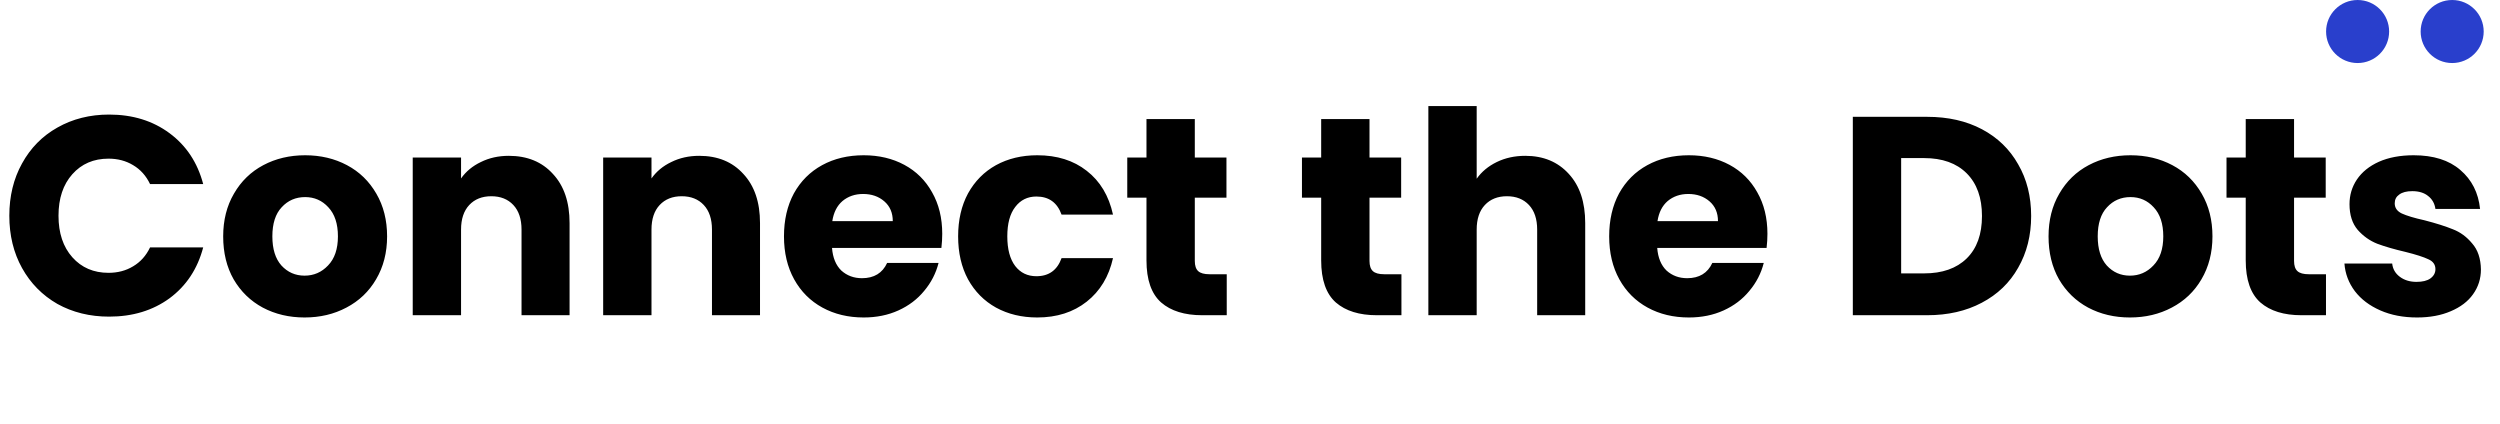 <svg width="230" height="39" viewBox="0 0 230 39" fill="none" xmlns="http://www.w3.org/2000/svg">
<circle cx="225.6" cy="2.9" r="2.9" fill="#293FCC"/>
<circle cx="216.9" cy="2.9" r="2.9" fill="#293FCC"/>
<path d="M0.858 19.848C0.858 18.045 1.248 16.442 2.028 15.038C2.808 13.617 3.891 12.516 5.278 11.736C6.682 10.939 8.268 10.54 10.036 10.54C12.203 10.54 14.057 11.112 15.6 12.256C17.143 13.4 18.174 14.96 18.694 16.936H13.806C13.442 16.173 12.922 15.593 12.246 15.194C11.587 14.795 10.833 14.596 9.984 14.596C8.615 14.596 7.505 15.073 6.656 16.026C5.807 16.979 5.382 18.253 5.382 19.848C5.382 21.443 5.807 22.717 6.656 23.67C7.505 24.623 8.615 25.1 9.984 25.1C10.833 25.1 11.587 24.901 12.246 24.502C12.922 24.103 13.442 23.523 13.806 22.76H18.694C18.174 24.736 17.143 26.296 15.6 27.44C14.057 28.567 12.203 29.13 10.036 29.13C8.268 29.13 6.682 28.74 5.278 27.96C3.891 27.163 2.808 26.062 2.028 24.658C1.248 23.254 0.858 21.651 0.858 19.848ZM28.021 29.208C26.599 29.208 25.317 28.905 24.173 28.298C23.046 27.691 22.153 26.825 21.495 25.698C20.853 24.571 20.533 23.254 20.533 21.746C20.533 20.255 20.862 18.947 21.521 17.82C22.179 16.676 23.081 15.801 24.225 15.194C25.369 14.587 26.651 14.284 28.073 14.284C29.494 14.284 30.777 14.587 31.921 15.194C33.065 15.801 33.966 16.676 34.625 17.82C35.283 18.947 35.613 20.255 35.613 21.746C35.613 23.237 35.275 24.554 34.599 25.698C33.94 26.825 33.03 27.691 31.869 28.298C30.725 28.905 29.442 29.208 28.021 29.208ZM28.021 25.36C28.87 25.36 29.589 25.048 30.179 24.424C30.785 23.8 31.089 22.907 31.089 21.746C31.089 20.585 30.794 19.692 30.205 19.068C29.633 18.444 28.922 18.132 28.073 18.132C27.206 18.132 26.487 18.444 25.915 19.068C25.343 19.675 25.057 20.567 25.057 21.746C25.057 22.907 25.334 23.8 25.889 24.424C26.461 25.048 27.171 25.36 28.021 25.36ZM46.811 14.336C48.51 14.336 49.862 14.891 50.867 16C51.89 17.092 52.401 18.6 52.401 20.524V29H47.981V21.122C47.981 20.151 47.73 19.397 47.227 18.86C46.725 18.323 46.049 18.054 45.199 18.054C44.35 18.054 43.674 18.323 43.171 18.86C42.669 19.397 42.417 20.151 42.417 21.122V29H37.971V14.492H42.417V16.416C42.868 15.775 43.475 15.272 44.237 14.908C45 14.527 45.858 14.336 46.811 14.336ZM64.331 14.336C66.03 14.336 67.382 14.891 68.387 16C69.41 17.092 69.921 18.6 69.921 20.524V29H65.501V21.122C65.501 20.151 65.25 19.397 64.747 18.86C64.244 18.323 63.568 18.054 62.719 18.054C61.87 18.054 61.194 18.323 60.691 18.86C60.188 19.397 59.937 20.151 59.937 21.122V29H55.491V14.492H59.937V16.416C60.388 15.775 60.994 15.272 61.757 14.908C62.52 14.527 63.378 14.336 64.331 14.336ZM86.686 21.512C86.686 21.928 86.66 22.361 86.608 22.812H76.546C76.616 23.713 76.902 24.407 77.404 24.892C77.924 25.36 78.557 25.594 79.302 25.594C80.412 25.594 81.183 25.126 81.616 24.19H86.348C86.106 25.143 85.664 26.001 85.022 26.764C84.398 27.527 83.61 28.125 82.656 28.558C81.703 28.991 80.637 29.208 79.458 29.208C78.037 29.208 76.772 28.905 75.662 28.298C74.553 27.691 73.686 26.825 73.062 25.698C72.438 24.571 72.126 23.254 72.126 21.746C72.126 20.238 72.43 18.921 73.036 17.794C73.66 16.667 74.527 15.801 75.636 15.194C76.746 14.587 78.02 14.284 79.458 14.284C80.862 14.284 82.11 14.579 83.202 15.168C84.294 15.757 85.144 16.598 85.75 17.69C86.374 18.782 86.686 20.056 86.686 21.512ZM82.136 20.342C82.136 19.579 81.876 18.973 81.356 18.522C80.836 18.071 80.186 17.846 79.406 17.846C78.661 17.846 78.028 18.063 77.508 18.496C77.006 18.929 76.694 19.545 76.572 20.342H82.136ZM88.148 21.746C88.148 20.238 88.451 18.921 89.058 17.794C89.682 16.667 90.54 15.801 91.632 15.194C92.741 14.587 94.007 14.284 95.428 14.284C97.248 14.284 98.765 14.761 99.978 15.714C101.209 16.667 102.015 18.011 102.396 19.744H97.664C97.265 18.635 96.494 18.08 95.35 18.08C94.535 18.08 93.885 18.401 93.4 19.042C92.915 19.666 92.672 20.567 92.672 21.746C92.672 22.925 92.915 23.835 93.4 24.476C93.885 25.1 94.535 25.412 95.35 25.412C96.494 25.412 97.265 24.857 97.664 23.748H102.396C102.015 25.447 101.209 26.781 99.978 27.752C98.747 28.723 97.231 29.208 95.428 29.208C94.007 29.208 92.741 28.905 91.632 28.298C90.54 27.691 89.682 26.825 89.058 25.698C88.451 24.571 88.148 23.254 88.148 21.746ZM112.86 25.23V29H110.598C108.986 29 107.729 28.61 106.828 27.83C105.927 27.033 105.476 25.741 105.476 23.956V18.184H103.708V14.492H105.476V10.956H109.922V14.492H112.834V18.184H109.922V24.008C109.922 24.441 110.026 24.753 110.234 24.944C110.442 25.135 110.789 25.23 111.274 25.23H112.86ZM128.932 25.23V29H126.67C125.058 29 123.802 28.61 122.9 27.83C121.999 27.033 121.548 25.741 121.548 23.956V18.184H119.78V14.492H121.548V10.956H125.994V14.492H128.906V18.184H125.994V24.008C125.994 24.441 126.098 24.753 126.306 24.944C126.514 25.135 126.861 25.23 127.346 25.23H128.932ZM140.327 14.336C141.991 14.336 143.326 14.891 144.331 16C145.336 17.092 145.839 18.6 145.839 20.524V29H141.419V21.122C141.419 20.151 141.168 19.397 140.665 18.86C140.162 18.323 139.486 18.054 138.637 18.054C137.788 18.054 137.112 18.323 136.609 18.86C136.106 19.397 135.855 20.151 135.855 21.122V29H131.409V9.76H135.855V16.442C136.306 15.801 136.921 15.289 137.701 14.908C138.481 14.527 139.356 14.336 140.327 14.336ZM162.604 21.512C162.604 21.928 162.578 22.361 162.526 22.812H152.464C152.534 23.713 152.82 24.407 153.322 24.892C153.842 25.36 154.475 25.594 155.22 25.594C156.33 25.594 157.101 25.126 157.534 24.19H162.266C162.024 25.143 161.582 26.001 160.94 26.764C160.316 27.527 159.528 28.125 158.574 28.558C157.621 28.991 156.555 29.208 155.376 29.208C153.955 29.208 152.69 28.905 151.58 28.298C150.471 27.691 149.604 26.825 148.98 25.698C148.356 24.571 148.044 23.254 148.044 21.746C148.044 20.238 148.348 18.921 148.954 17.794C149.578 16.667 150.445 15.801 151.554 15.194C152.664 14.587 153.938 14.284 155.376 14.284C156.78 14.284 158.028 14.579 159.12 15.168C160.212 15.757 161.062 16.598 161.668 17.69C162.292 18.782 162.604 20.056 162.604 21.512ZM158.054 20.342C158.054 19.579 157.794 18.973 157.274 18.522C156.754 18.071 156.104 17.846 155.324 17.846C154.579 17.846 153.946 18.063 153.426 18.496C152.924 18.929 152.612 19.545 152.49 20.342H158.054ZM177.298 10.748C179.222 10.748 180.903 11.129 182.342 11.892C183.78 12.655 184.89 13.729 185.67 15.116C186.467 16.485 186.866 18.071 186.866 19.874C186.866 21.659 186.467 23.245 185.67 24.632C184.89 26.019 183.772 27.093 182.316 27.856C180.877 28.619 179.204 29 177.298 29H170.46V10.748H177.298ZM177.012 25.152C178.693 25.152 180.002 24.693 180.938 23.774C181.874 22.855 182.342 21.555 182.342 19.874C182.342 18.193 181.874 16.884 180.938 15.948C180.002 15.012 178.693 14.544 177.012 14.544H174.906V25.152H177.012ZM195.954 29.208C194.533 29.208 193.25 28.905 192.106 28.298C190.98 27.691 190.087 26.825 189.428 25.698C188.787 24.571 188.466 23.254 188.466 21.746C188.466 20.255 188.796 18.947 189.454 17.82C190.113 16.676 191.014 15.801 192.158 15.194C193.302 14.587 194.585 14.284 196.006 14.284C197.428 14.284 198.71 14.587 199.854 15.194C200.998 15.801 201.9 16.676 202.558 17.82C203.217 18.947 203.546 20.255 203.546 21.746C203.546 23.237 203.208 24.554 202.532 25.698C201.874 26.825 200.964 27.691 199.802 28.298C198.658 28.905 197.376 29.208 195.954 29.208ZM195.954 25.36C196.804 25.36 197.523 25.048 198.112 24.424C198.719 23.8 199.022 22.907 199.022 21.746C199.022 20.585 198.728 19.692 198.138 19.068C197.566 18.444 196.856 18.132 196.006 18.132C195.14 18.132 194.42 18.444 193.848 19.068C193.276 19.675 192.99 20.567 192.99 21.746C192.99 22.907 193.268 23.8 193.822 24.424C194.394 25.048 195.105 25.36 195.954 25.36ZM213.991 25.23V29H211.729C210.117 29 208.86 28.61 207.959 27.83C207.058 27.033 206.607 25.741 206.607 23.956V18.184H204.839V14.492H206.607V10.956H211.053V14.492H213.965V18.184H211.053V24.008C211.053 24.441 211.157 24.753 211.365 24.944C211.573 25.135 211.92 25.23 212.405 25.23H213.991ZM222.369 29.208C221.104 29.208 219.977 28.991 218.989 28.558C218.001 28.125 217.221 27.535 216.649 26.79C216.077 26.027 215.757 25.178 215.687 24.242H220.081C220.133 24.745 220.367 25.152 220.783 25.464C221.199 25.776 221.711 25.932 222.317 25.932C222.872 25.932 223.297 25.828 223.591 25.62C223.903 25.395 224.059 25.109 224.059 24.762C224.059 24.346 223.843 24.043 223.409 23.852C222.976 23.644 222.274 23.419 221.303 23.176C220.263 22.933 219.397 22.682 218.703 22.422C218.01 22.145 217.412 21.72 216.909 21.148C216.407 20.559 216.155 19.77 216.155 18.782C216.155 17.95 216.381 17.196 216.831 16.52C217.299 15.827 217.975 15.281 218.859 14.882C219.761 14.483 220.827 14.284 222.057 14.284C223.877 14.284 225.307 14.735 226.347 15.636C227.405 16.537 228.011 17.733 228.167 19.224H224.059C223.99 18.721 223.765 18.323 223.383 18.028C223.019 17.733 222.534 17.586 221.927 17.586C221.407 17.586 221.009 17.69 220.731 17.898C220.454 18.089 220.315 18.357 220.315 18.704C220.315 19.12 220.532 19.432 220.965 19.64C221.416 19.848 222.109 20.056 223.045 20.264C224.12 20.541 224.995 20.819 225.671 21.096C226.347 21.356 226.937 21.789 227.439 22.396C227.959 22.985 228.228 23.783 228.245 24.788C228.245 25.637 228.003 26.4 227.517 27.076C227.049 27.735 226.365 28.255 225.463 28.636C224.579 29.017 223.548 29.208 222.369 29.208Z" fill="black"/>
</svg>
